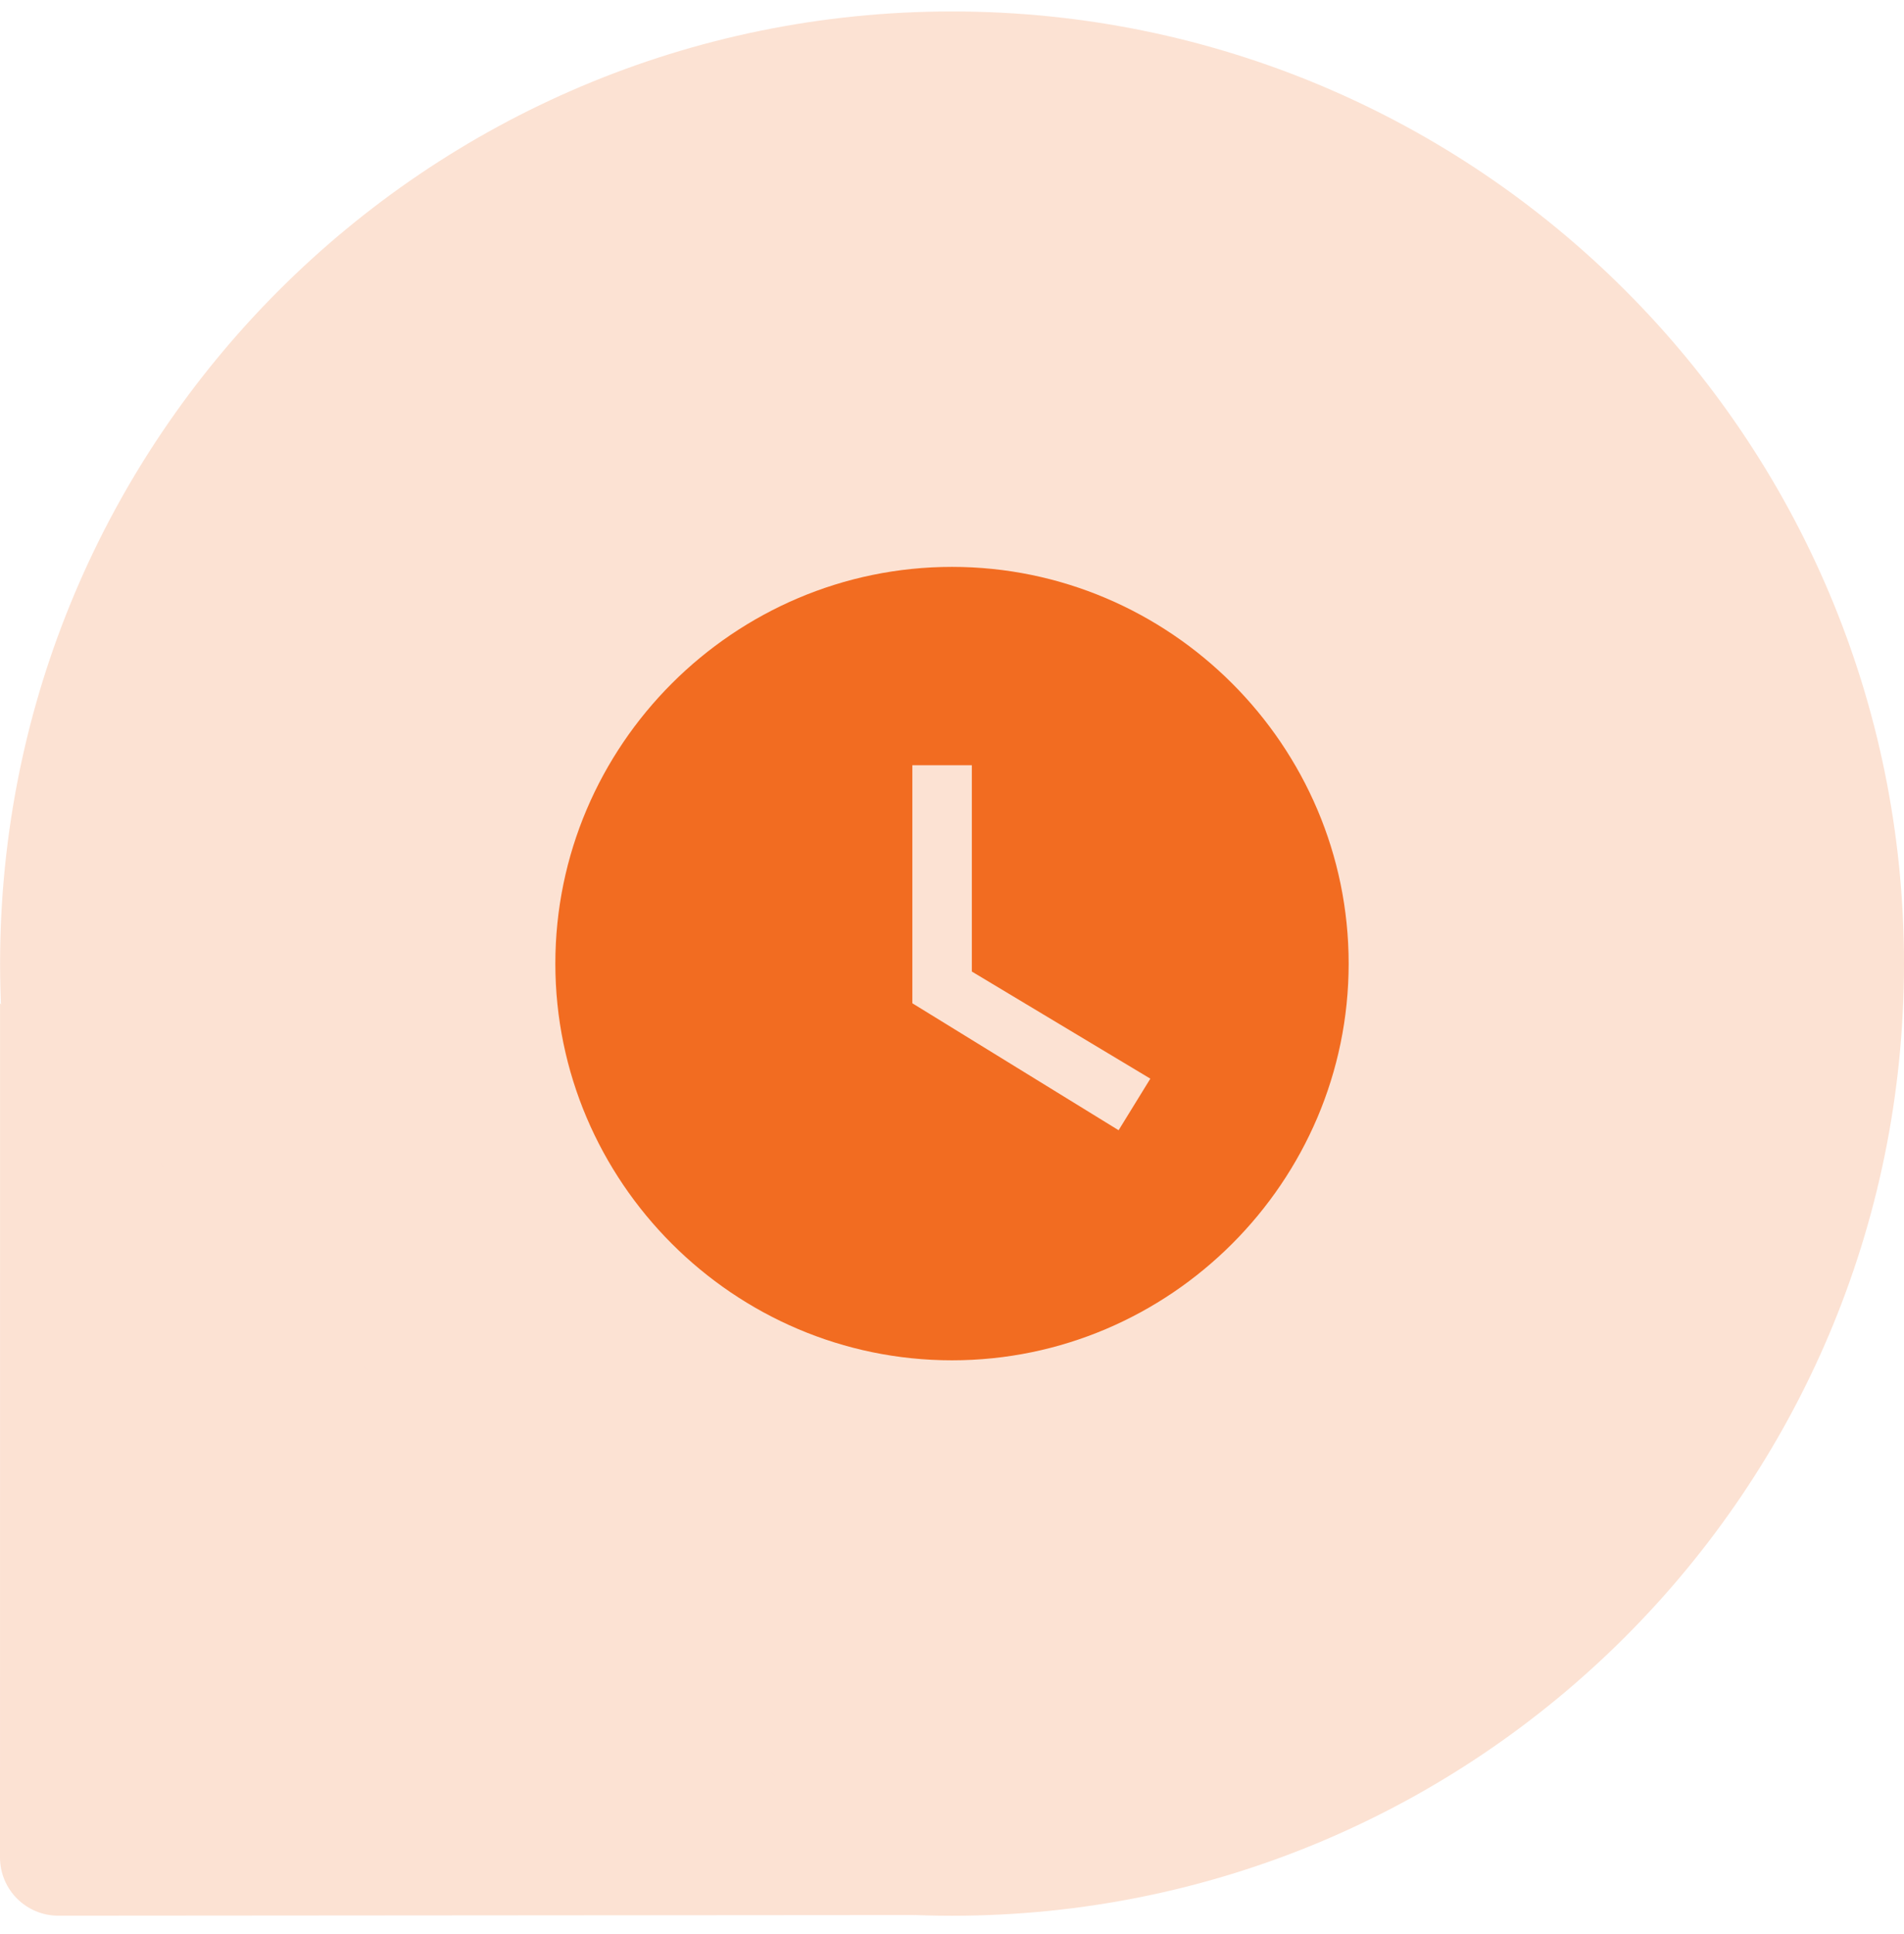 <svg width="64" height="65" viewBox="0 0 64 65" fill="none" xmlns="http://www.w3.org/2000/svg">
<path d="M32.002 64.385C14.329 64.385 0.003 50.058 0.003 32.385C0.003 14.712 14.329 0.385 32.002 0.385C49.674 0.385 64 14.712 64 32.385C64 50.058 49.674 64.385 32.002 64.385Z" fill="#FCE2D3"/>
<path d="M0.002 33.723L6.10352e-05 62.424C6.10352e-05 63.507 0.878 64.383 1.961 64.383L30.755 64.361L0.002 33.723Z" fill="#FCE2D3"/>
<g clip-path="url(#clip0_414_370)">
<path d="M32 19.052C24.667 19.052 18.667 25.052 18.667 32.385C18.667 39.718 24.667 45.718 32 45.718C39.333 45.718 45.333 39.718 45.333 32.385C45.333 25.052 39.333 19.052 32 19.052ZM37.6 37.985L30.667 33.718V25.718H32.667V32.652L38.667 36.252L37.6 37.985Z" fill="#F26C21"/>
</g>
<defs>
<clipPath id="clip0_414_370">
<rect width="32" height="32" fill="white" transform="translate(16 16.385)"/>
</clipPath>
</defs>
</svg>

